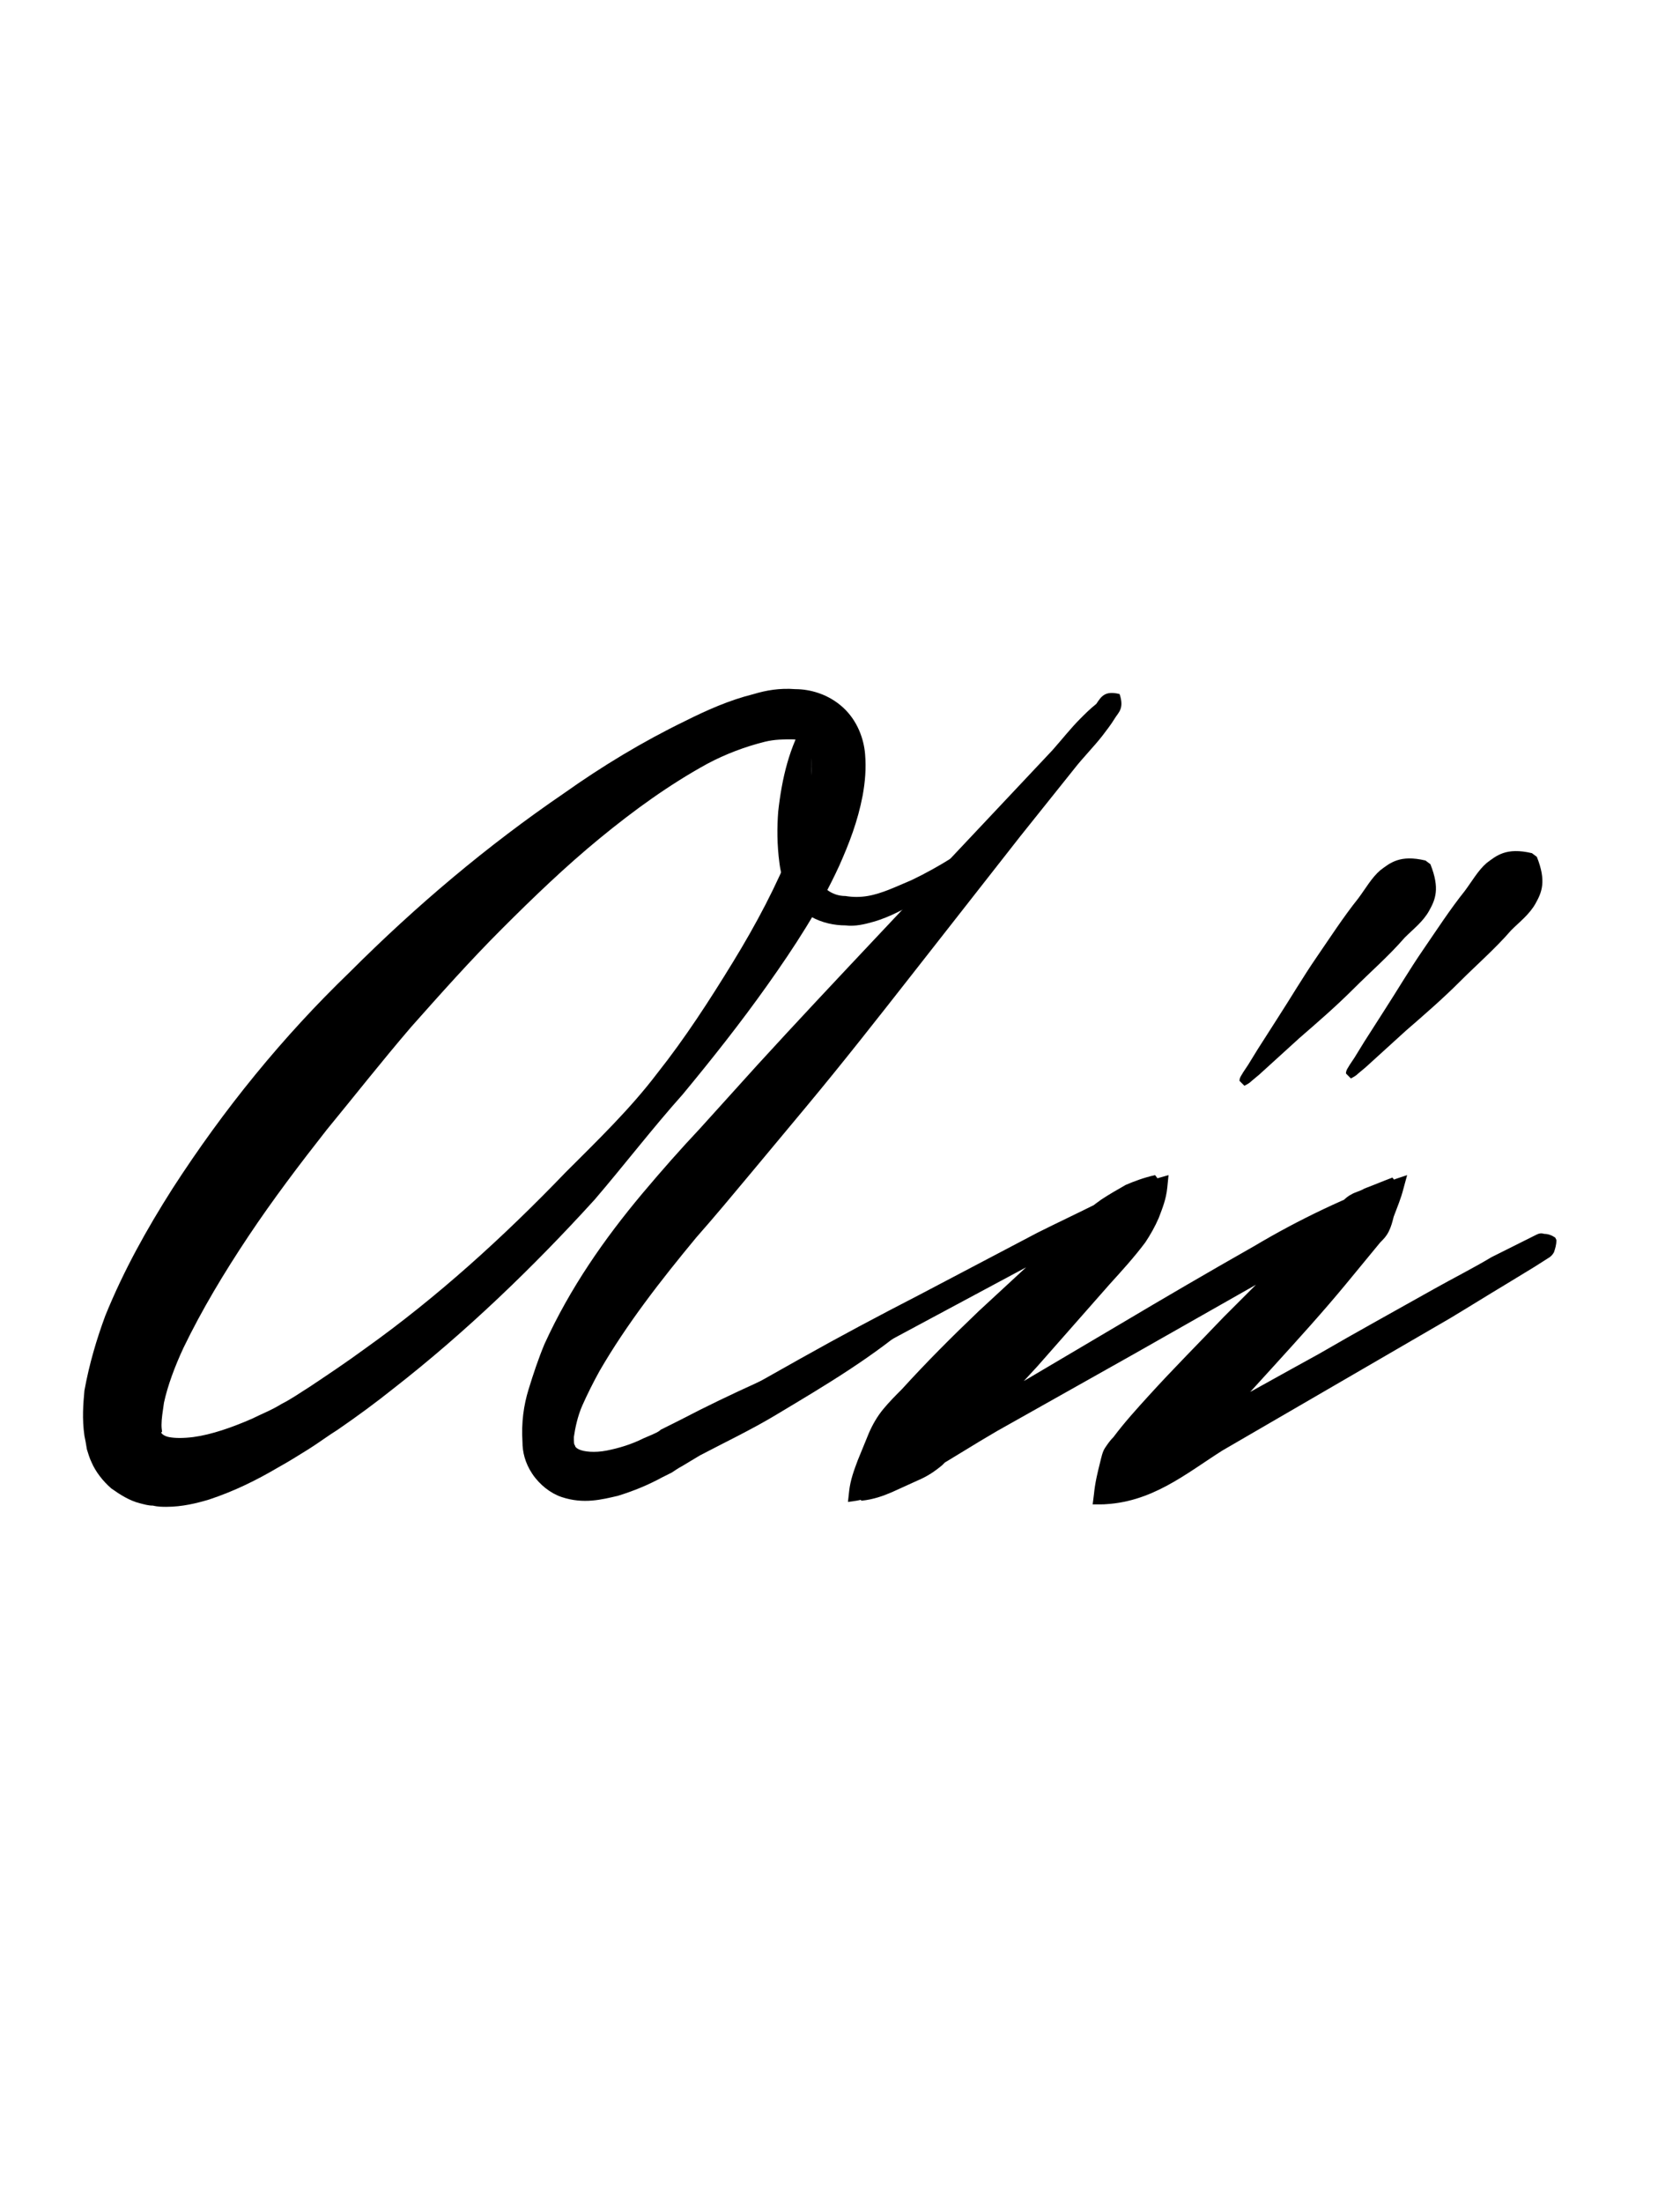 <?xml version="1.0" encoding="utf-8"?>
<!-- Generator: Adobe Illustrator 22.1.0, SVG Export Plug-In . SVG Version: 6.00 Build 0)  -->
<svg version="1.1" xmlns="http://www.w3.org/2000/svg" xmlns:xlink="http://www.w3.org/1999/xlink" x="0px" y="0px"
	 viewBox="0 0 137.3 180" style="enable-background:new 0 0 137.3 180;" xml:space="preserve">
<style type="text/css">
	.st0{display:none;}
	.st1{display:inline;fill:#FF0000;}
	.st2{fill:none;}
</style>
<g id="bg" class="st0">
	<polygon class="st1" points="120.5,0 117.3,0 100.5,0 36.8,0 20,0 16.8,0 0,0 0,180 16.8,180 20,180 36.8,180 100.5,180 117.3,180 
		120.5,180 137.3,180 137.3,0 	"/>
</g>
<g id="figure">
	<g>
		<g>
			<g>
				<path d="M81.1,68c-0.4,0.6-0.8,1.1-1.3,1.6c-0.4,0.5-0.9,1-1.4,1.4c-1,0.9-2,1.8-3.2,2.5c-0.6,0.4-1.2,0.7-1.8,1
					c-0.6,0.3-1.3,0.6-2,0.8c-0.7,0.2-1.5,0.4-2.3,0.3c-0.9,0-1.9-0.2-2.8-0.7c-0.9-0.5-1.5-1.4-1.9-2.1c-0.4-0.8-0.6-1.5-0.7-2.3
					c-0.2-1.5-0.2-2.9-0.1-4.2c0.3-2.7,0.9-5.3,2.3-7.6l0.2,0c0.4,2.7,0.2,5.2,0.1,7.6c0,1.2,0,2.4,0.1,3.6c0.1,1.1,0.5,2.2,1.3,2.8
					c0.4,0.3,0.9,0.5,1.5,0.5c0.6,0.1,1.2,0.1,1.8,0c1.2-0.2,2.4-0.8,3.6-1.3c2.3-1.1,4.5-2.5,6.5-4.1L81.1,68z"/>
			</g>
			<g>
				<path class="st2" d="M67.1,68.7"/>
			</g>
			<g>
				<path class="st2" d="M81,68.9"/>
			</g>
			<g>
				<path d="M91.5,56.7c0.4,1.2-0.1,1.5-0.4,2c-0.3,0.5-0.7,1-1,1.4c-0.7,0.9-1.6,1.8-2.3,2.7l-4.4,5.5c-2.9,3.7-5.8,7.4-8.7,11.1
					c-2.9,3.7-5.8,7.4-8.8,11l-4.5,5.4c-1.5,1.8-3,3.6-4.5,5.3c-2.9,3.5-5.7,7.1-7.9,10.9c-0.5,0.9-1,1.9-1.4,2.8
					c-0.4,0.9-0.6,1.9-0.7,2.6c0,0.4,0,0.6,0.1,0.7c0,0.1,0.1,0.2,0.3,0.3c0.4,0.2,1.3,0.3,2.3,0.1c1-0.2,2-0.5,3-1l0.7-0.3
					c0.2-0.1,0.5-0.2,0.7-0.4l1.6-0.8c2.1-1.1,4.2-2.1,6.4-3.1c4.3-1.9,8.6-3.7,13-5.4l0.1,0.1c-3.6,3.2-7.7,5.6-11.7,8
					c-2,1.2-4.1,2.2-6.2,3.3c-0.5,0.3-1,0.6-1.5,0.9c-0.2,0.1-0.5,0.3-0.8,0.5l-0.8,0.4c-1.1,0.6-2.3,1.1-3.6,1.5
					c-1.3,0.3-2.8,0.7-4.6,0.1c-0.9-0.3-1.8-1-2.4-1.9c-0.6-0.9-0.8-1.8-0.8-2.6c-0.1-1.6,0.1-3,0.5-4.3c0.4-1.3,0.8-2.5,1.3-3.7
					c2.1-4.6,4.9-8.6,8-12.3c1.6-1.9,3.1-3.6,4.7-5.3l4.7-5.2c3.2-3.5,6.4-6.9,9.6-10.3l9.7-10.3l4.8-5.1c0.8-0.9,1.5-1.8,2.3-2.6
					c0.4-0.4,0.8-0.8,1.3-1.2C90,56.9,90.3,56.4,91.5,56.7z"/>
			</g>
			<g>
				<path d="M46.2,95.8c2.6-2.6,5.3-5.2,7.5-8.1c2.3-2.9,4.3-6,6.2-9.1c1.9-3.1,3.6-6.3,4.9-9.6c0.7-1.6,1.2-3.3,1.4-4.9
					c0.1-0.8,0.2-1.5,0.1-2.1c-0.1-0.6-0.3-1-0.4-1.2c-0.2-0.2-0.6-0.4-1.2-0.4c-0.6,0-1.4,0-2.2,0.2c-1.6,0.4-3.2,1-4.7,1.8
					c-3.1,1.7-6,3.8-8.8,6.1c-2.8,2.3-5.4,4.8-8,7.4c-2.6,2.6-5,5.3-7.4,8c-2.4,2.8-4.6,5.6-6.9,8.4c-2.2,2.8-4.4,5.7-6.4,8.7
					c-2,3-3.8,6-5.3,9.1c-0.7,1.5-1.3,3.1-1.6,4.5c-0.1,0.7-0.2,1.3-0.2,1.8c0,0.5,0.1,0.6,0,0.6c-0.1,0,0.1,0.3,0.6,0.4
					c0.5,0.1,1.2,0.1,2,0c1.5-0.2,3.2-0.8,4.8-1.5c0.8-0.4,1.6-0.7,2.4-1.2c0.8-0.4,1.5-0.9,2.3-1.4c1.5-1,3-2,4.5-3.1
					C35.7,106,41.1,101.1,46.2,95.8z M48.6,98c-5,5.5-10.5,10.8-16.4,15.4c-1.5,1.2-3,2.3-4.6,3.4c-0.8,0.5-1.6,1.1-2.4,1.6
					c-0.8,0.5-1.6,1-2.5,1.5c-1.7,1-3.5,1.9-5.6,2.6c-1,0.3-2.2,0.6-3.5,0.6c-0.3,0-0.7,0-1.1-0.1c-0.4,0-0.7-0.1-1.1-0.2
					c-0.8-0.2-1.6-0.7-2.3-1.2c-0.7-0.6-1.3-1.4-1.6-2.1c-0.2-0.4-0.3-0.8-0.4-1.1l-0.1-0.6l-0.1-0.5c-0.2-1.4-0.1-2.6,0-3.7
					c0.4-2.2,1-4.2,1.7-6.1c1.5-3.7,3.4-7.1,5.5-10.4c4.2-6.5,9-12.4,14.5-17.7C34,74,39.8,69.1,46.1,64.8c3.1-2.2,6.4-4.2,9.9-5.9
					c1.8-0.9,3.6-1.7,5.6-2.2c1-0.3,2.1-0.5,3.4-0.4c1.2,0,2.7,0.4,3.9,1.5c1.2,1.1,1.7,2.6,1.8,3.8c0.1,1.2,0,2.3-0.2,3.4
					c-0.4,2.1-1.1,3.9-1.9,5.7c-1.6,3.5-3.7,6.7-5.9,9.8c-2.2,3.1-4.5,6-6.9,8.9C53.3,92.2,51,95.2,48.6,98z"/>
			</g>
		</g>
		<g>
			<g>
				<path d="M56.2,117.2c0-1,0.4-1.2,0.8-1.4l1.2-0.7l2.4-1.4c1.6-0.9,3.2-1.8,4.8-2.7c3.2-1.8,6.4-3.5,9.7-5.2l9.7-5.1
					c1.6-0.8,3.3-1.6,4.9-2.4c1.6-0.8,3.3-1.6,5.1-2.1l0.7-0.2l-0.1,1c-0.1,1-0.4,1.7-0.7,2.5c-0.3,0.7-0.7,1.4-1.1,2
					c-0.9,1.2-1.9,2.3-2.9,3.4l-5.9,6.7c-2,2.2-4.1,4.4-6.2,6.5c-0.5,0.5-1.1,1.1-1.6,1.6c-0.6,0.5-1.2,0.9-1.9,1.2l-2.2,1
					c-0.7,0.3-1.5,0.6-2.5,0.7l-0.6-0.8c1.5-1.7,3.3-2.9,5.1-4c1.8-1.1,3.7-2,5.6-3.1l11-6.5c3.7-2.2,7.3-4.3,11-6.4
					c3.7-2.2,7.5-4,11.6-5.5l0.9-0.3l-0.3,1.1c-0.2,0.8-0.5,1.5-0.8,2.3c-0.1,0.4-0.2,0.8-0.4,1.2c-0.2,0.4-0.4,0.6-0.7,0.9
					l-2.8,3.4c-1.9,2.3-3.9,4.5-5.9,6.7c-2,2.2-4,4.4-6,6.5c-1,1.1-2.1,2.1-3.2,3.1c-0.3,0.2-0.5,0.5-0.9,0.7
					c-0.3,0.2-0.7,0.3-1.2,0.4c-0.8,0.2-1.6,0.5-2.6,0.6l-0.6-0.8c2.1-3.5,5.6-4.6,8.8-6.3c3.1-1.7,6.3-3.5,9.4-5.2
					c3.1-1.8,6.2-3.5,9.4-5.3c1.6-0.9,3.2-1.7,4.7-2.6l2.4-1.2l1.2-0.6c0.2-0.1,0.4-0.2,0.7-0.1c0.3,0,0.6,0.1,0.9,0.3l0.1,0.2
					c0,0.4-0.1,0.7-0.2,1c-0.1,0.2-0.3,0.4-0.5,0.5l-1.1,0.7l-2.3,1.4c-1.5,0.9-3.1,1.9-4.6,2.8c-3.1,1.8-6.2,3.6-9.3,5.4
					c-3.1,1.8-6.2,3.6-9.3,5.4c-3,1.9-5.8,4.3-9.9,4.4l-0.7,0l0.1-0.8c0.1-1,0.3-1.8,0.5-2.6c0.1-0.4,0.2-0.9,0.4-1.2
					c0.2-0.3,0.4-0.6,0.7-0.9c0.9-1.2,1.9-2.3,2.9-3.4c2-2.2,4.1-4.3,6.1-6.4c2.1-2.1,4.2-4.2,6.3-6.3l3.2-3
					c0.3-0.2,0.5-0.5,0.9-0.7c0.3-0.2,0.8-0.3,1.1-0.5c0.8-0.3,1.5-0.6,2.3-0.9l0.6,0.8c-3.3,2.8-6.8,5.2-10.6,7.3
					c-3.7,2.1-7.4,4.2-11.1,6.3l-11.2,6.3c-1.9,1.1-3.6,2.2-5.5,3.3c-1.9,1-3.8,2-6,2.4l-0.7,0.1l0.1-0.9c0.1-0.9,0.4-1.7,0.7-2.5
					l0.9-2.2c0.3-0.7,0.7-1.4,1.2-2c0.5-0.6,1-1.1,1.5-1.6c2-2.2,4.1-4.3,6.3-6.4l6.6-6.1c1.1-1,2.1-2.1,3.4-3
					c0.6-0.4,1.3-0.8,2-1.2c0.7-0.3,1.5-0.6,2.4-0.8l0.6,0.8c-1.4,1.2-3,2.2-4.6,3.1c-1.6,0.9-3.2,1.9-4.8,2.7l-9.7,5.2
					c-3.2,1.7-6.4,3.5-9.7,5.1c-1.6,0.9-3.3,1.7-4.9,2.5l-2.5,1.2l-1.2,0.6c-0.4,0.2-0.8,0.5-1.6-0.1L56.2,117.2z"/>
			</g>
			<g>
				<g>
					<path d="M101.3,88.3c0-0.3,0.2-0.5,0.3-0.7l0.4-0.6l0.8-1.3l1.6-2.5c1.1-1.7,2.1-3.4,3.2-5c1.1-1.6,2.2-3.3,3.4-4.8
						c0.6-0.8,1.1-1.7,1.8-2.3c0.8-0.6,1.6-1.3,3.7-0.8l0.4,0.3c0.8,2,0.4,2.9-0.1,3.8c-0.5,0.9-1.3,1.5-2,2.2
						c-1.3,1.5-2.8,2.8-4.2,4.2c-1.4,1.4-2.9,2.7-4.4,4l-2.2,2l-1.1,1l-0.6,0.5c-0.2,0.2-0.4,0.3-0.6,0.4L101.3,88.3z"/>
				</g>
				<g>
					<path d="M110,87.7c0-0.3,0.2-0.5,0.3-0.7l0.4-0.6l0.8-1.3l1.6-2.5c1.1-1.7,2.1-3.4,3.2-5c1.1-1.6,2.2-3.3,3.4-4.8
						c0.6-0.8,1.1-1.7,1.8-2.3c0.8-0.6,1.6-1.3,3.7-0.8l0.4,0.3c0.8,2,0.4,2.9-0.1,3.8c-0.5,0.9-1.3,1.5-2,2.2
						c-1.3,1.5-2.8,2.8-4.2,4.2c-1.4,1.4-2.9,2.7-4.4,4l-2.2,2l-1.1,1l-0.6,0.5c-0.2,0.2-0.4,0.3-0.6,0.4L110,87.7z"/>
				</g>
			</g>
		</g>
	</g>
</g>
</svg>
